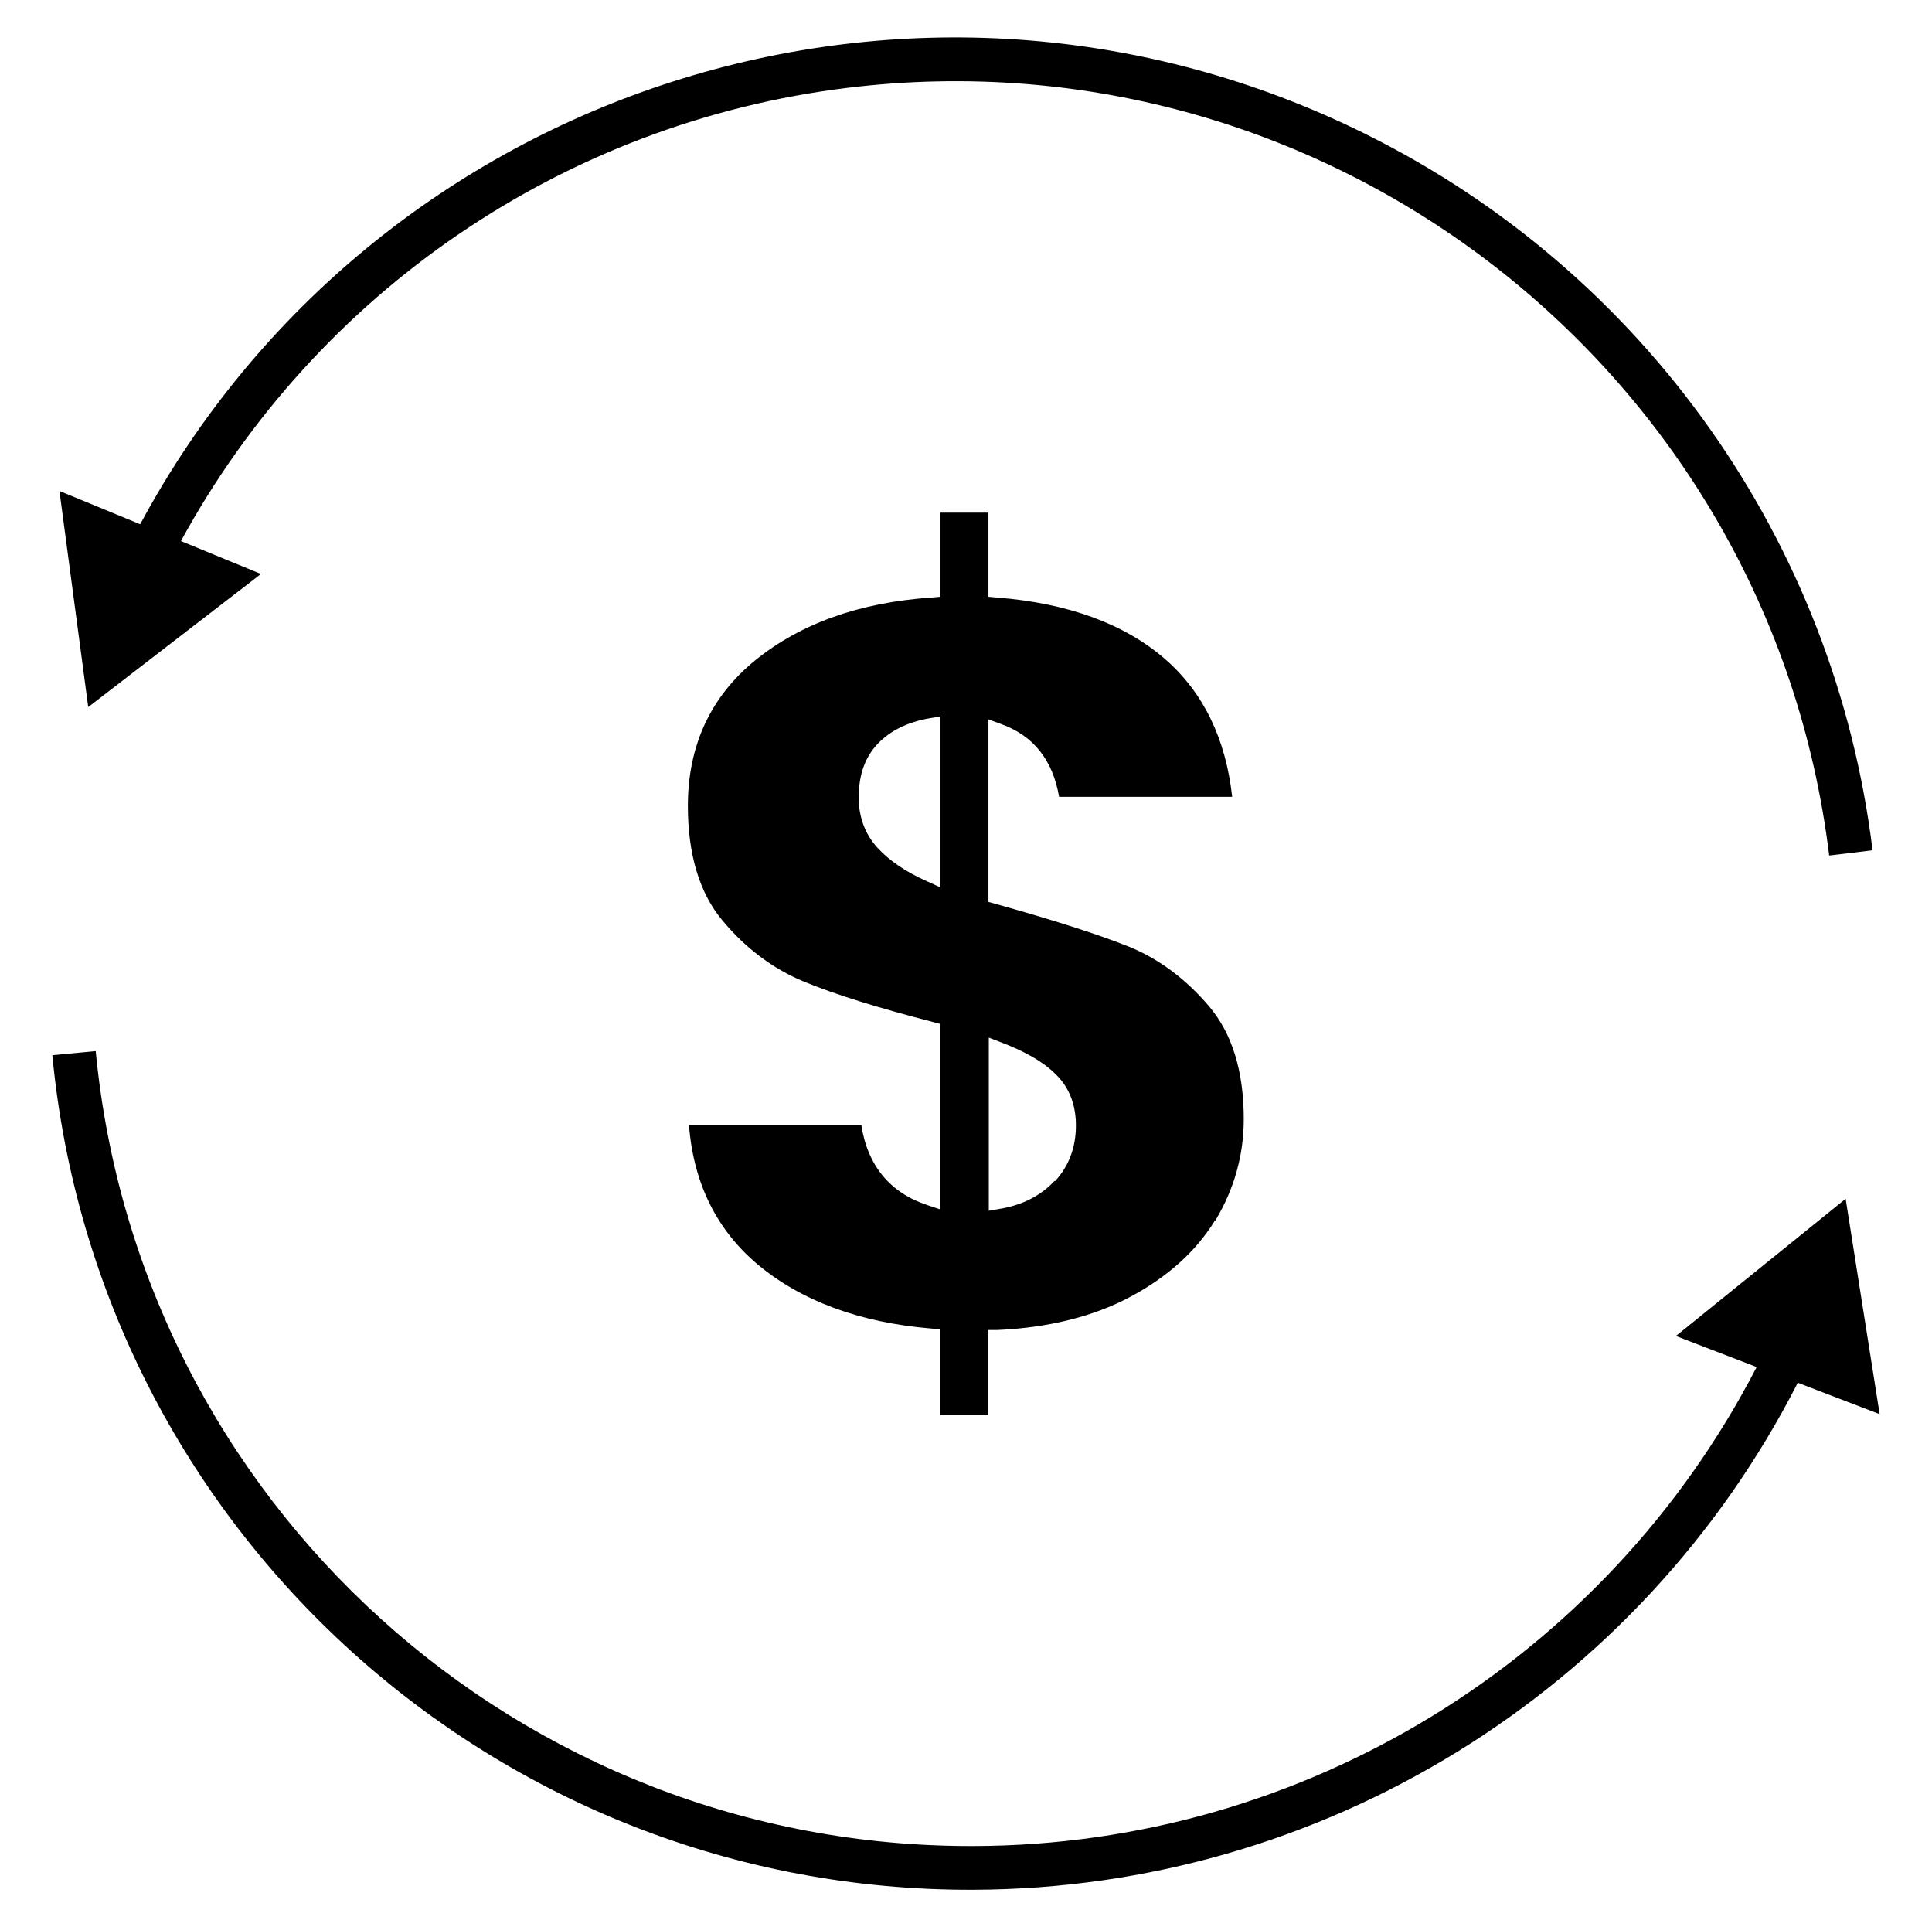 <?xml version="1.0" encoding="UTF-8"?><svg id="Layer_1" xmlns="http://www.w3.org/2000/svg" viewBox="0 0 51.68 51.53"><path d="M36.54,3.59C24.54-2.37,10.04,2.31,3.75,14.02l-2.16-.89.77,5.78,4.62-3.56-2.14-.88C8.47,7.81,15.09,3.28,22.66,2.35c12.92-1.59,24.69,7.61,26.27,20.53l1.16-.14c-1.01-8.26-6.1-15.45-13.55-19.15Z"/><path d="M50.28,37.82l-.91-5.76-4.54,3.67,2.16.83c-4.04,7.82-12.1,12.79-20.95,12.81-12.14.04-22.32-9.17-23.48-21.26l-1.16.11c1.21,12.69,11.89,22.37,24.64,22.32,9.33-.03,17.83-5.29,22.05-13.56l2.19.84Z"/><path d="M32.51,32.64c.5-.83.76-1.74.76-2.71,0-1.28-.31-2.29-.93-3.02-.63-.74-1.36-1.28-2.16-1.6-.83-.33-2.02-.71-3.56-1.14l-.18-.05v-4.88l.33.12c.87.31,1.39.96,1.56,1.95h4.63c-.17-1.55-.77-2.79-1.79-3.68-1.09-.95-2.61-1.5-4.5-1.65l-.23-.02v-2.25h-1.29v2.25l-.23.02c-1.92.13-3.5.69-4.72,1.68-1.19.97-1.8,2.28-1.8,3.89,0,1.3.31,2.33.92,3.06.62.75,1.36,1.3,2.18,1.64.85.35,2.01.71,3.45,1.08l.19.05v4.96l-.33-.11c-1-.33-1.6-1.05-1.77-2.14h-4.61c.12,1.55.74,2.8,1.83,3.72,1.17.98,2.73,1.56,4.65,1.72l.23.02v2.28h1.29v-2.26h.24c1.37-.06,2.58-.36,3.57-.89.99-.53,1.75-1.21,2.26-2.04ZM25.15,23.73l-.35-.16c-.57-.25-1.02-.56-1.33-.9-.33-.36-.5-.82-.5-1.34,0-.61.17-1.09.52-1.45.34-.35.8-.57,1.37-.67l.29-.05v4.58ZM28.21,31.58c-.36.39-.86.65-1.47.75l-.29.05v-4.63l.34.13c.63.24,1.12.52,1.45.85.36.35.54.81.54,1.37,0,.59-.19,1.09-.56,1.49Z"/></svg>